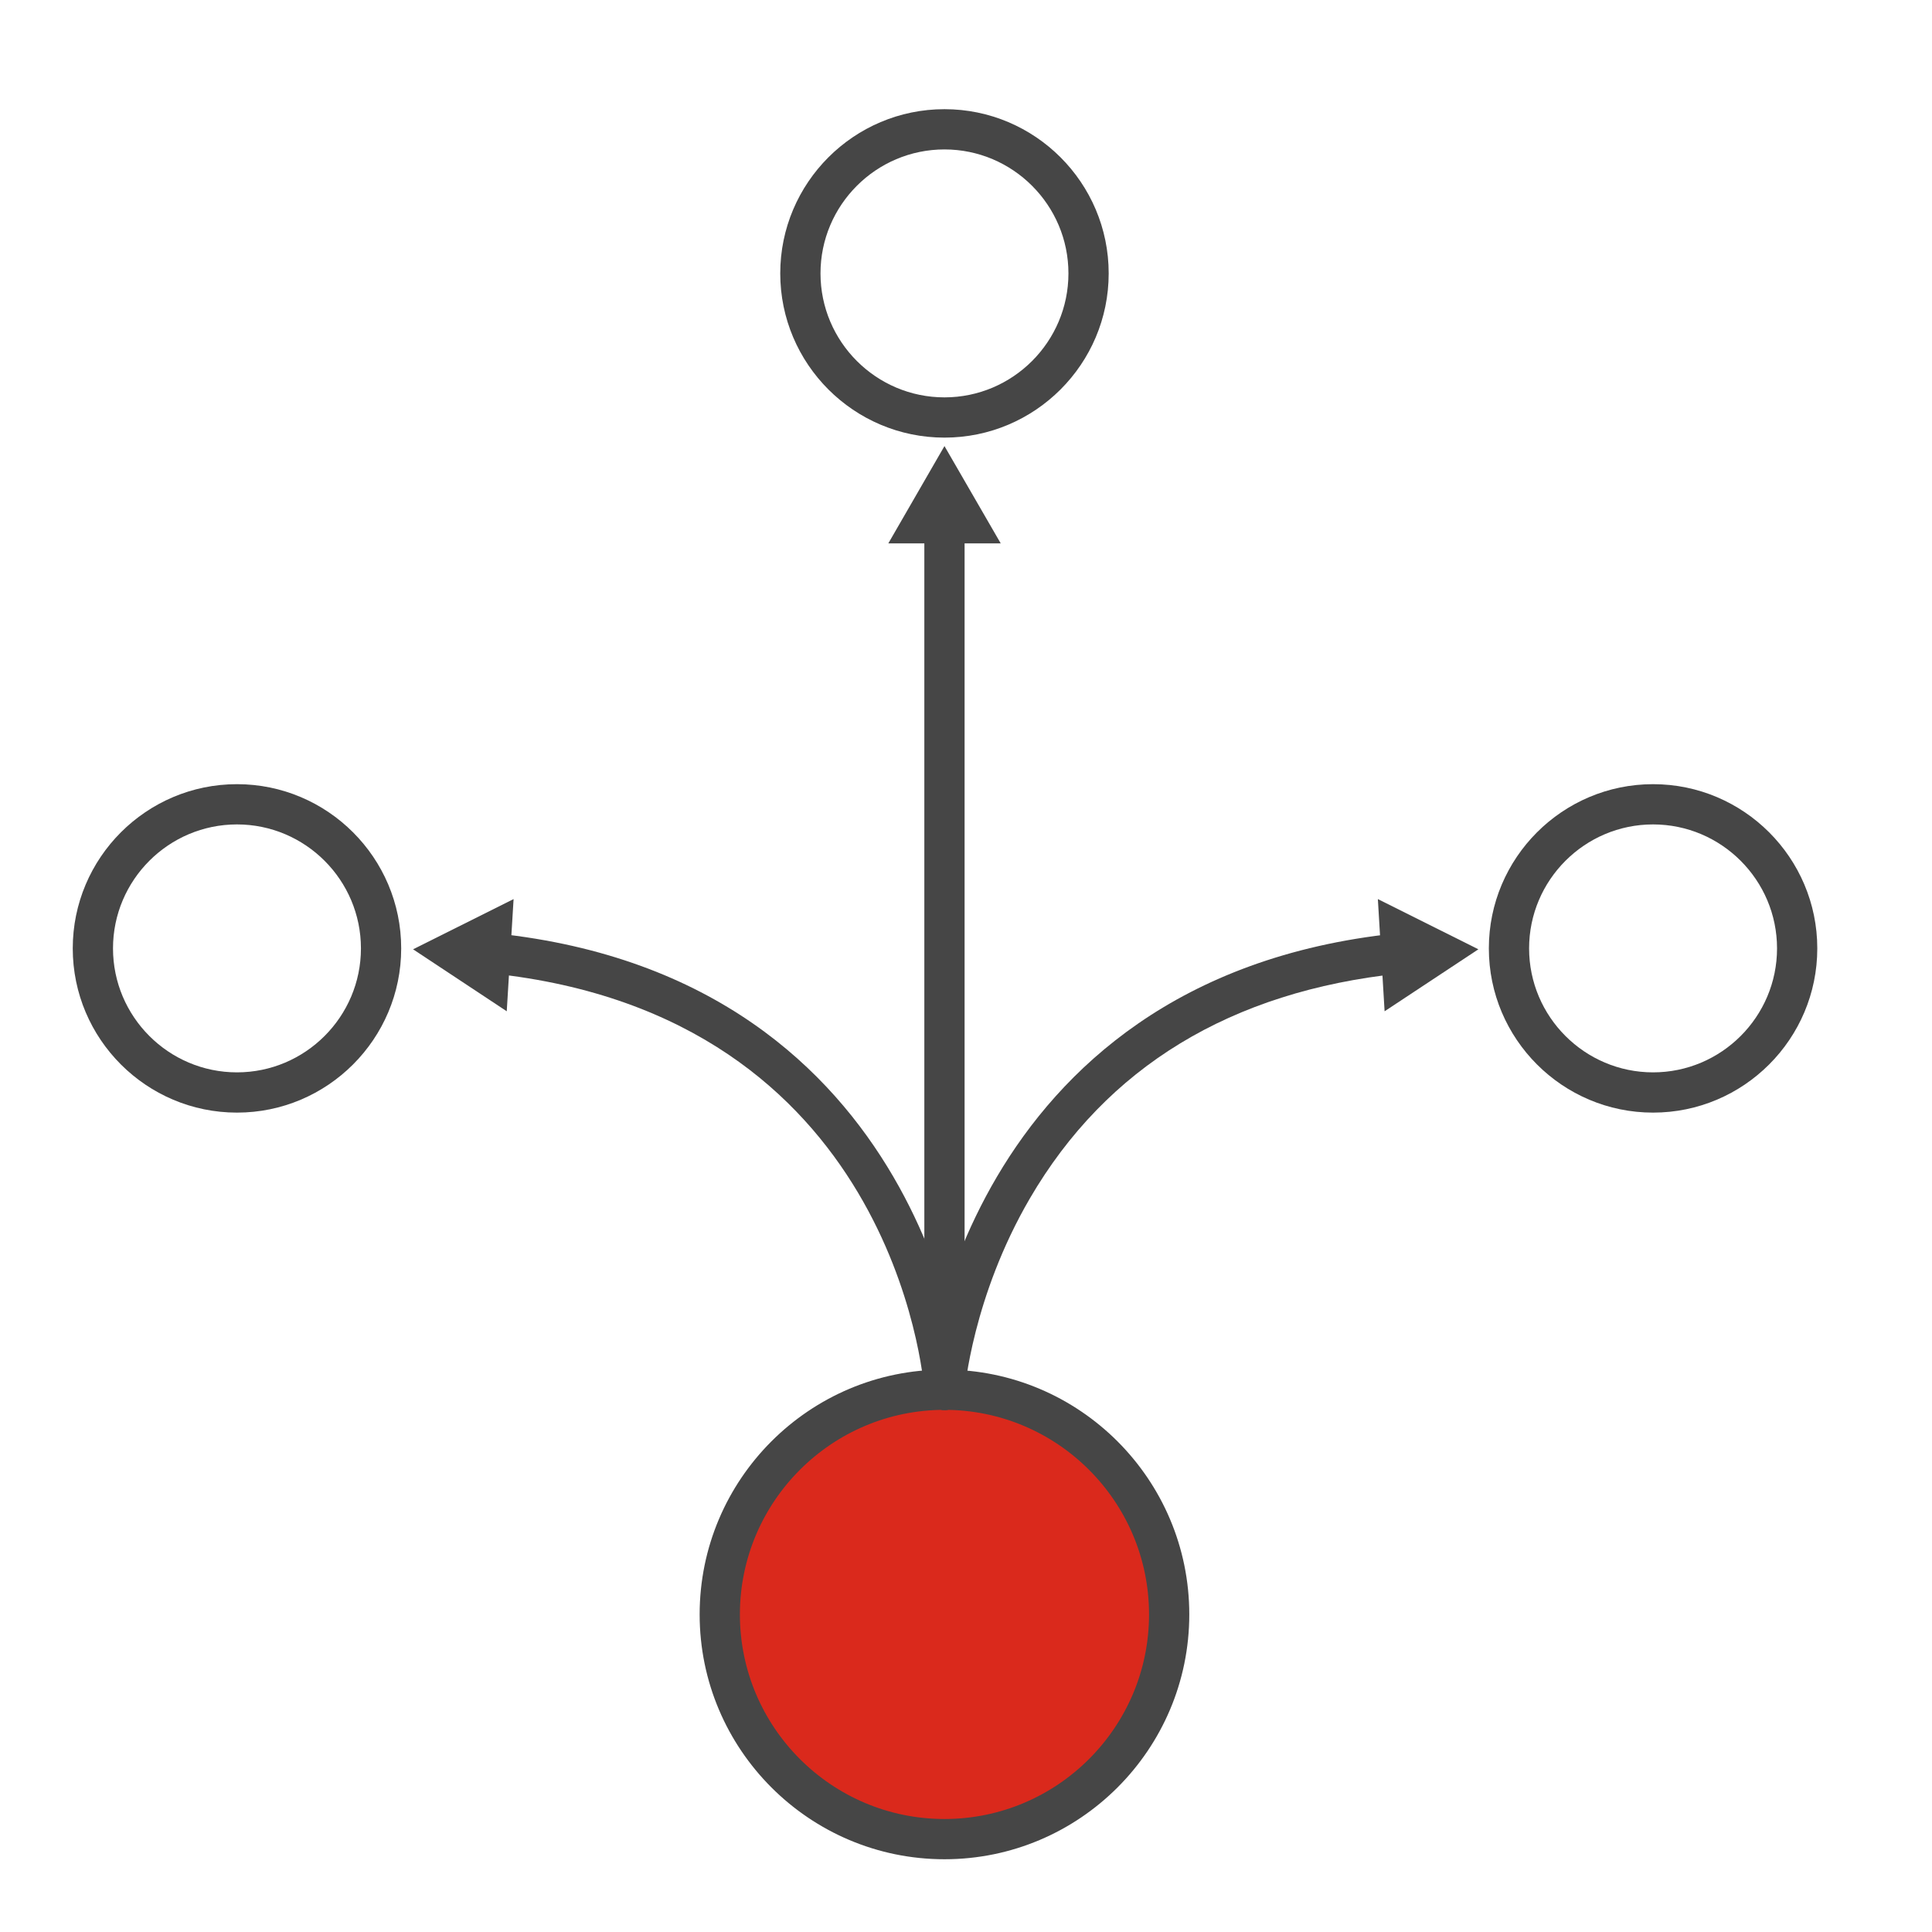 <?xml version="1.0" encoding="UTF-8"?><svg id="Security_Networking" xmlns="http://www.w3.org/2000/svg" viewBox="0 0 192 192"><defs><style>.cls-1{fill:#da291c;}.cls-2{fill:#464646;}</style></defs><g id="Many_Point_Products"><circle class="cls-1" cx="93.86" cy="160.44" r="22.33"/><path class="cls-2" d="m93.86,184.77c-13.41,0-24.33-10.91-24.33-24.33s10.91-24.33,24.33-24.33,24.33,10.91,24.33,24.33-10.91,24.33-24.33,24.33Zm0-44.66c-11.21,0-20.33,9.12-20.33,20.33s9.12,20.33,20.33,20.33,20.33-9.12,20.33-20.33-9.12-20.33-20.33-20.33Z"/><path class="cls-2" d="m93.86,43.49c-9,0-16.32-7.32-16.32-16.32s7.32-16.32,16.32-16.32,16.32,7.32,16.32,16.32-7.32,16.32-16.32,16.32Zm0-28.64c-6.79,0-12.32,5.53-12.32,12.32s5.53,12.32,12.32,12.32,12.32-5.53,12.32-12.32-5.53-12.32-12.32-12.32Z"/><path class="cls-2" d="m164.28,110.57c-9,0-16.32-7.32-16.32-16.32s7.32-16.32,16.32-16.32,16.32,7.32,16.32,16.32-7.32,16.32-16.32,16.32Zm0-28.64c-6.79,0-12.32,5.53-12.32,12.32s5.53,12.32,12.32,12.32,12.32-5.53,12.32-12.32-5.53-12.32-12.32-12.32Z"/><path class="cls-2" d="m23.55,110.57c-9,0-16.32-7.32-16.32-16.32s7.32-16.32,16.32-16.32,16.32,7.32,16.32,16.32-7.32,16.32-16.32,16.32Zm0-28.64c-6.79,0-12.32,5.53-12.32,12.32s5.53,12.32,12.32,12.32,12.32-5.53,12.32-12.32-5.53-12.32-12.32-12.32Z"/><path class="cls-2" d="m93.86,140.11c-1.1,0-2-.9-2-2V52.37c0-1.1.9-2,2-2s2,.9,2,2v85.75c0,1.1-.9,2-2,2Z"/><polygon class="cls-2" points="99.45 54 93.86 44.33 88.28 54 99.45 54"/><path class="cls-2" d="m93.87,140.12c-.05,0-.1,0-.16,0-1.1-.08-1.93-1.05-1.84-2.15.03-.41,3.61-40.65,46.81-45.2,1.1-.12,2.08.68,2.2,1.78s-.68,2.08-1.78,2.2c-16.77,1.76-29.14,9.29-36.76,22.36-5.7,9.78-6.47,19.07-6.48,19.17-.08,1.05-.96,1.85-1.99,1.85Z"/><polygon class="cls-2" points="137.6 100.5 146.92 94.34 136.93 89.35 137.6 100.5"/><path class="cls-2" d="m93.86,140.12c-1.04,0-1.92-.8-1.99-1.86h0c-.11-1.52-3.2-37.33-43-41.52-1.1-.12-1.9-1.1-1.78-2.2s1.1-1.89,2.2-1.78c43.19,4.55,46.55,44.8,46.57,45.21.08,1.1-.75,2.06-1.85,2.14-.05,0-.1,0-.14,0Z"/><polygon class="cls-2" points="51.04 89.35 41.05 94.34 50.36 100.5 51.04 89.35"/></g></svg>